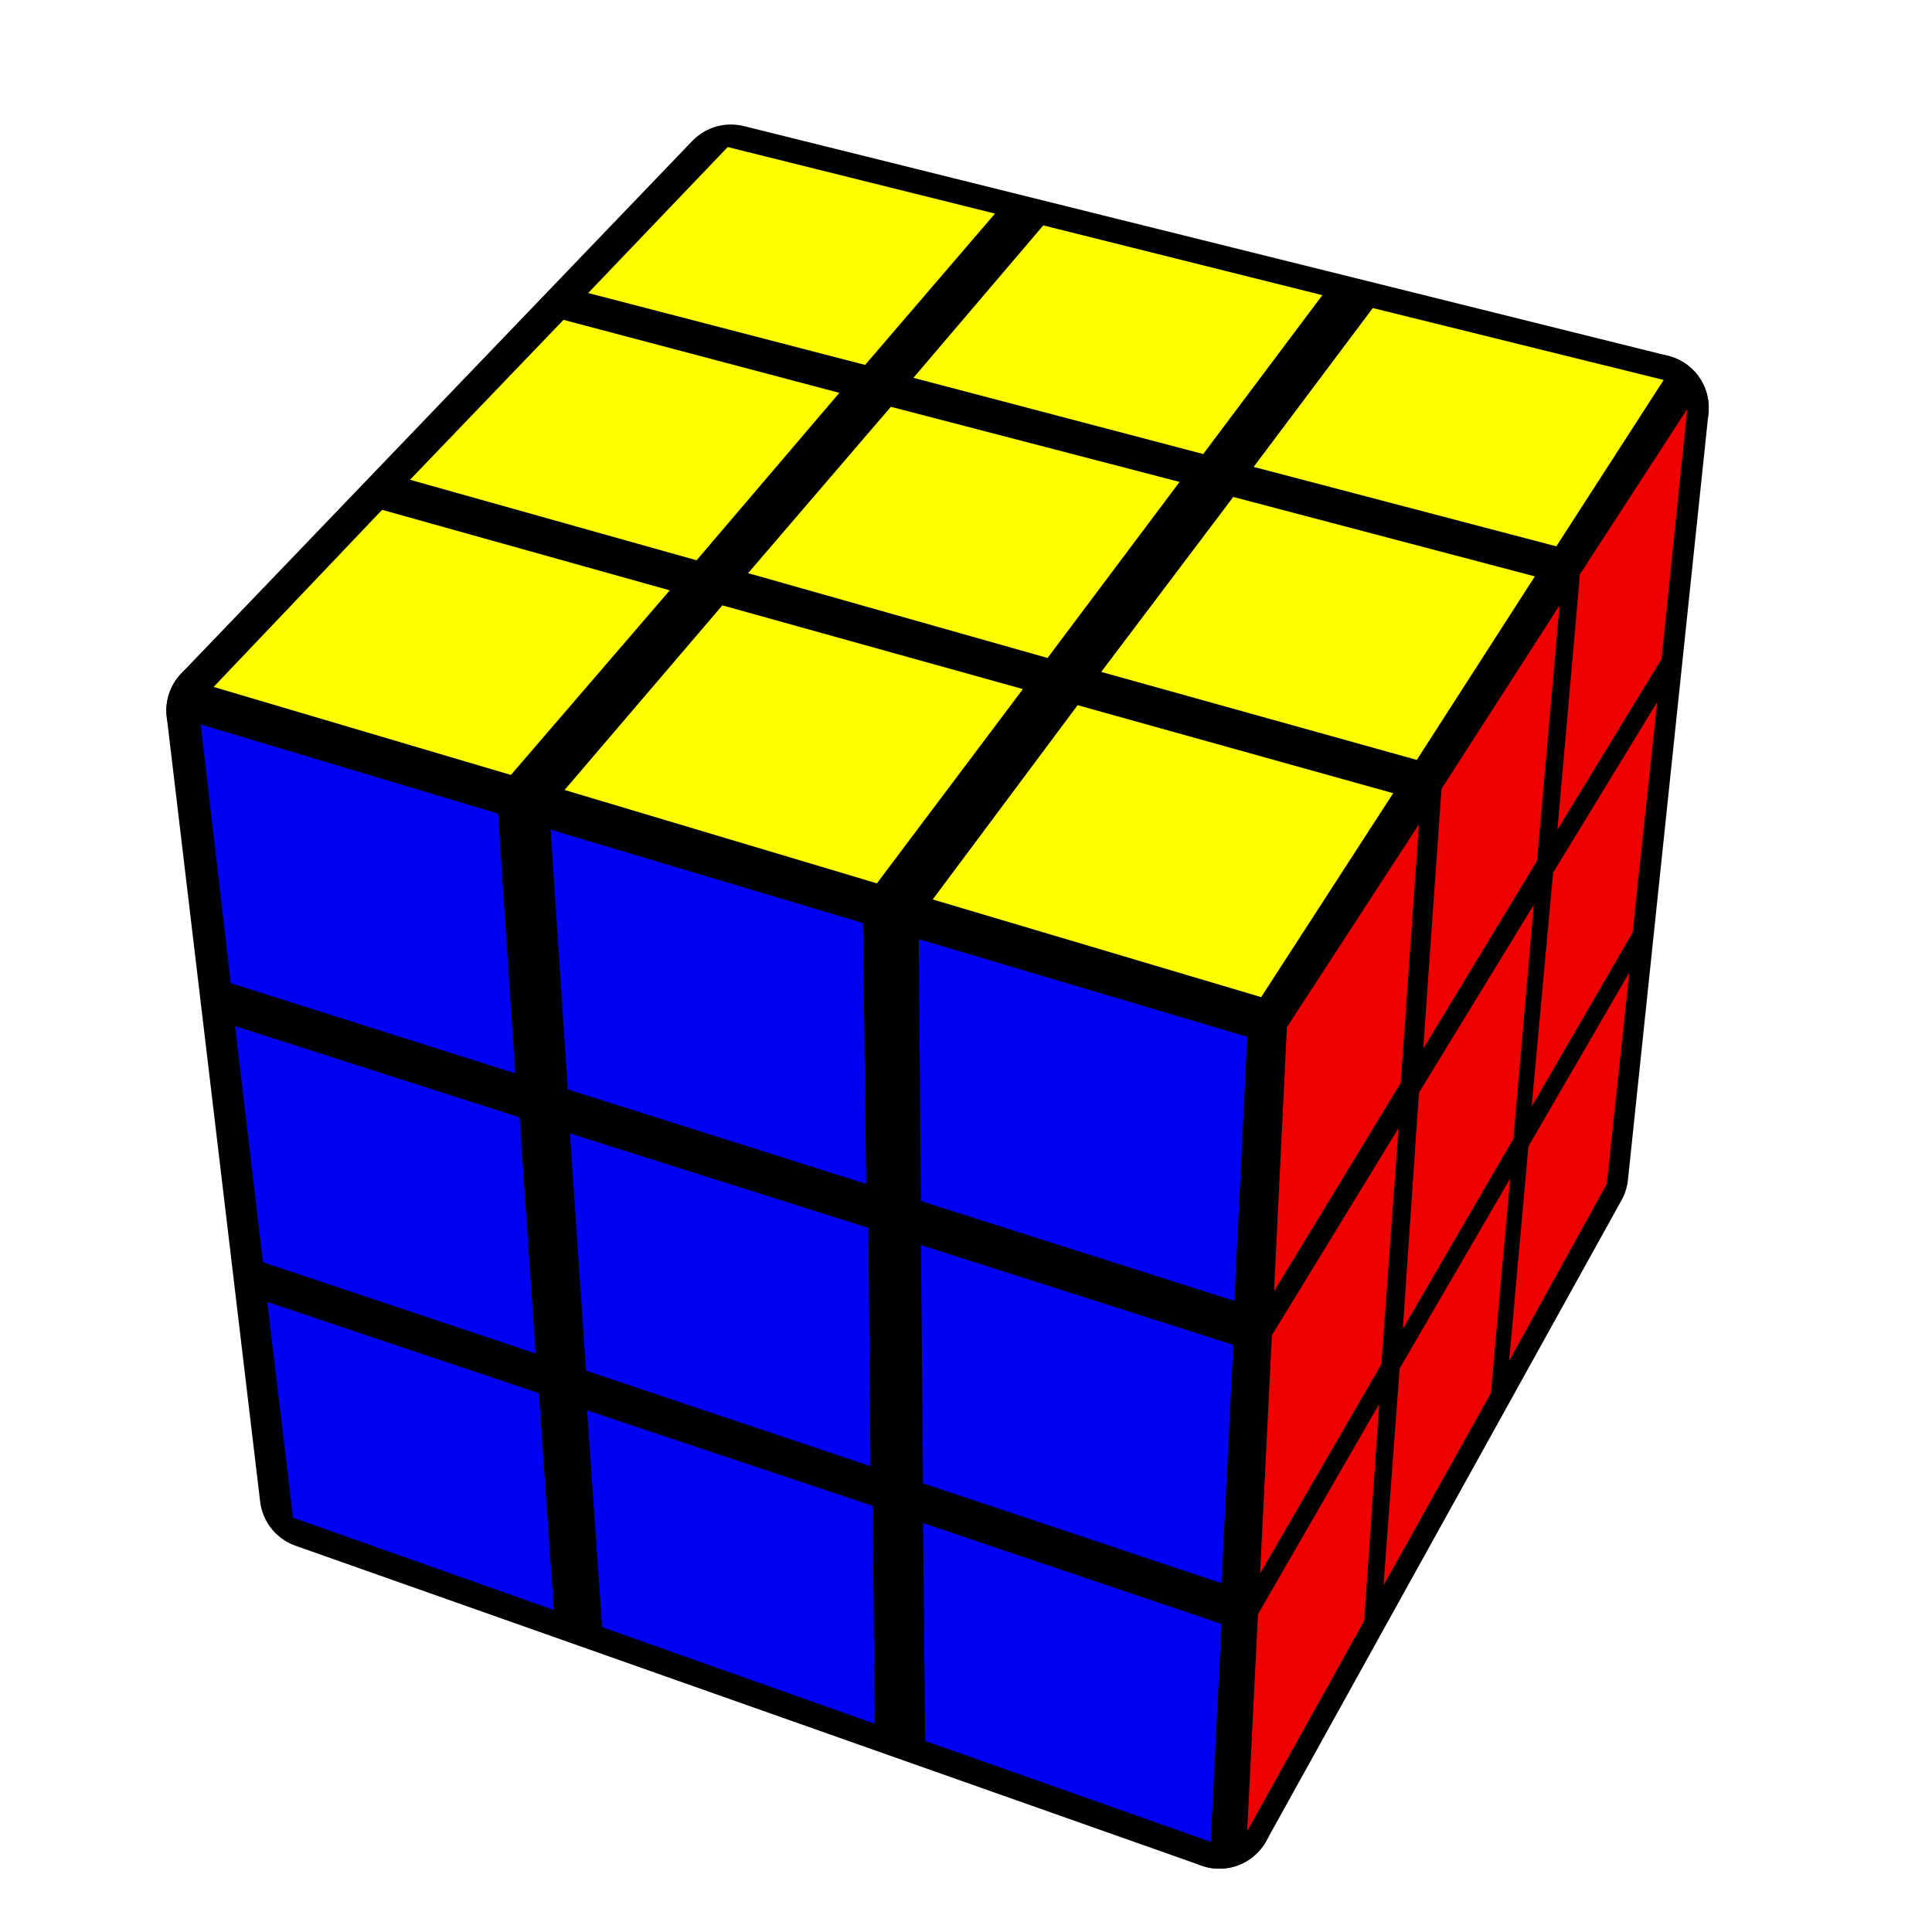 <?xml version='1.0' standalone='no'?>
<!DOCTYPE svg PUBLIC '-//W3C//DTD SVG 1.1//EN'
'http://www.w3.org/Graphics/SVG/1.1/DTD/svg11.dtd'>

<svg version='1.1' xmlns='http://www.w3.org/2000/svg'
	width='128' height='128'
	viewBox='-0.9 -0.9 1.8 1.8'>
	<rect fill='#FFFFFF' x='-0.9' y='-0.9' width='1.8' height='1.8'/>
	<g style='stroke-width:0.1;stroke-linejoin:round;opacity:1'>
		<polygon fill='#000000' stroke='#000000' points='0.273,0.05 0.642,-0.52 0.567,0.194 0.236,0.791'/>
		<polygon fill='#000000' stroke='#000000' points='-0.219,-0.734 0.642,-0.52 0.273,0.05 -0.695,-0.238'/>
		<polygon fill='#000000' stroke='#000000' points='-0.695,-0.238 0.273,0.05 0.236,0.791 -0.608,0.493'/>
	</g>
	<g style='opacity:1;stroke-opacity:0.5;stroke-width:0;stroke-linejoin:round'>
		<polygon fill='#EE0000' stroke='#000000'  points='0.299,0.057 0.422,-0.132 0.405,0.109 0.287,0.303'/>
		<polygon fill='#EE0000' stroke='#000000'  points='0.443,-0.165 0.553,-0.336 0.532,-0.098 0.426,0.077'/>
		<polygon fill='#EE0000' stroke='#000000'  points='0.572,-0.365 0.672,-0.519 0.648,-0.286 0.551,-0.127'/>
		<polygon fill='#EE0000' stroke='#000000'  points='0.285,0.344 0.403,0.151 0.387,0.371 0.274,0.566'/>
		<polygon fill='#EE0000' stroke='#000000'  points='0.422,0.118 0.529,-0.057 0.51,0.161 0.407,0.338'/>
		<polygon fill='#EE0000' stroke='#000000'  points='0.547,-0.087 0.644,-0.246 0.621,-0.031 0.527,0.131'/>
		<polygon fill='#EE0000' stroke='#000000'  points='0.272,0.604 0.385,0.408 0.371,0.61 0.262,0.806'/>
		<polygon fill='#EE0000' stroke='#000000'  points='0.404,0.375 0.507,0.198 0.489,0.398 0.389,0.577'/>
		<polygon fill='#EE0000' stroke='#000000'  points='0.524,0.168 0.618,0.006 0.597,0.203 0.506,0.368'/>
		<polygon fill='#FEFE00' stroke='#000000'  points='-0.222,-0.763 0.027,-0.701 -0.094,-0.56 -0.352,-0.627'/>
		<polygon fill='#FEFE00' stroke='#000000'  points='0.072,-0.69 0.332,-0.625 0.221,-0.477 -0.049,-0.548'/>
		<polygon fill='#FEFE00' stroke='#000000'  points='0.379,-0.613 0.65,-0.546 0.55,-0.391 0.268,-0.465'/>
		<polygon fill='#FEFE00' stroke='#000000'  points='-0.375,-0.602 -0.118,-0.534 -0.251,-0.378 -0.518,-0.453'/>
		<polygon fill='#FEFE00' stroke='#000000'  points='-0.07,-0.521 0.199,-0.451 0.076,-0.287 -0.203,-0.366'/>
		<polygon fill='#FEFE00' stroke='#000000'  points='0.249,-0.437 0.53,-0.363 0.42,-0.192 0.126,-0.274'/>
		<polygon fill='#FEFE00' stroke='#000000'  points='-0.544,-0.425 -0.276,-0.35 -0.424,-0.178 -0.701,-0.26'/>
		<polygon fill='#FEFE00' stroke='#000000'  points='-0.227,-0.336 0.053,-0.258 -0.083,-0.077 -0.374,-0.164'/>
		<polygon fill='#FEFE00' stroke='#000000'  points='0.104,-0.243 0.398,-0.161 0.275,0.029 -0.031,-0.062'/>
		<polygon fill='#0000F2' stroke='#000000'  points='-0.713,-0.225 -0.436,-0.142 -0.42,0.1 -0.685,0.016'/>
		<polygon fill='#0000F2' stroke='#000000'  points='-0.387,-0.127 -0.096,-0.04 -0.093,0.203 -0.371,0.115'/>
		<polygon fill='#0000F2' stroke='#000000'  points='-0.044,-0.025 0.262,0.066 0.25,0.312 -0.042,0.219'/>
		<polygon fill='#0000F2' stroke='#000000'  points='-0.681,0.056 -0.416,0.141 -0.401,0.361 -0.655,0.276'/>
		<polygon fill='#0000F2' stroke='#000000'  points='-0.369,0.156 -0.091,0.244 -0.089,0.466 -0.354,0.377'/>
		<polygon fill='#0000F2' stroke='#000000'  points='-0.042,0.26 0.249,0.353 0.238,0.575 -0.04,0.482'/>
		<polygon fill='#0000F2' stroke='#000000'  points='-0.651,0.313 -0.398,0.398 -0.384,0.6 -0.627,0.514'/>
		<polygon fill='#0000F2' stroke='#000000'  points='-0.353,0.414 -0.087,0.503 -0.085,0.706 -0.339,0.616'/>
		<polygon fill='#0000F2' stroke='#000000'  points='-0.04,0.519 0.238,0.613 0.228,0.816 -0.038,0.722'/>
	</g>
</svg>
